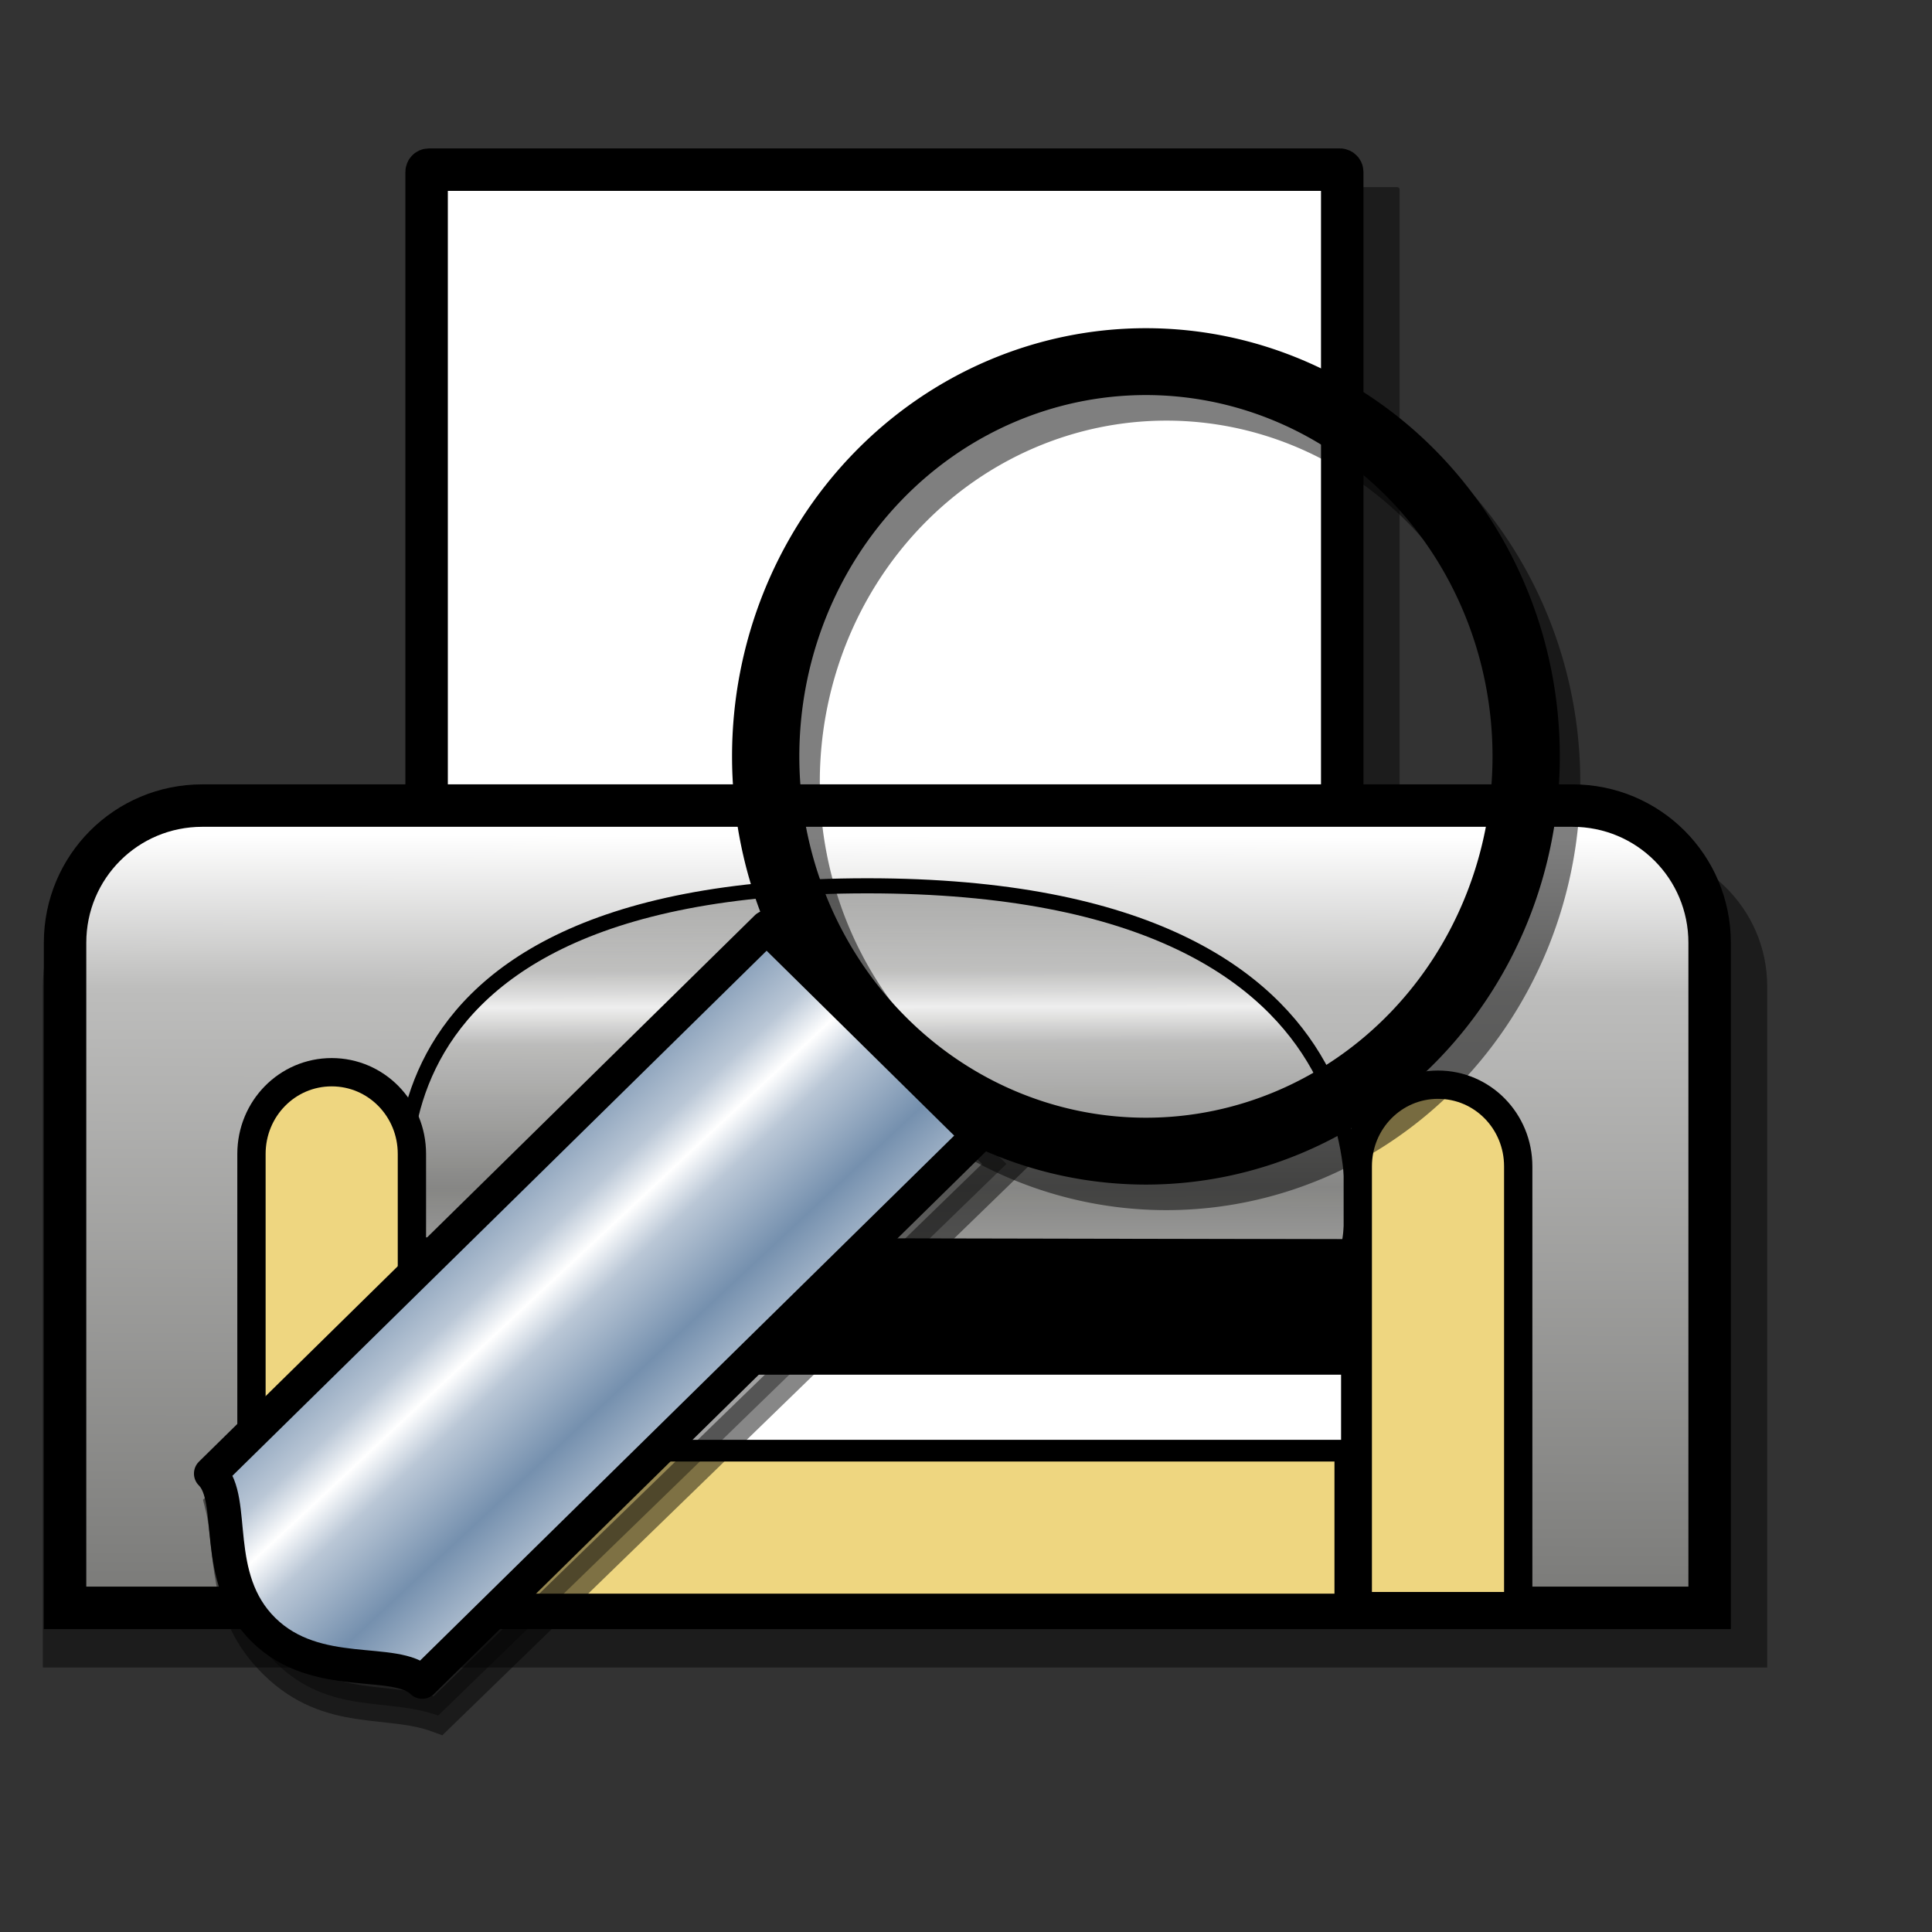 <?xml version="1.0" encoding="UTF-8" standalone="no"?>
<!DOCTYPE svg PUBLIC "-//W3C//DTD SVG 20010904//EN"
"http://www.w3.org/TR/2001/REC-SVG-20010904/DTD/svg10.dtd">
<!-- Created with Inkscape (http://www.inkscape.org/) -->
<svg
   id="svg1"
   sodipodi:version="0.32"
   inkscape:version="0.38.1"
   width="128pt"
   height="128pt"
   sodipodi:docbase="/usr/share/icons/Fuzzy/scalable/stock"
   sodipodi:docname="stock_print-preview.svg"
   xmlns="http://www.w3.org/2000/svg"
   xmlns:inkscape="http://www.inkscape.org/namespaces/inkscape"
   xmlns:sodipodi="http://sodipodi.sourceforge.net/DTD/sodipodi-0.dtd"
   xmlns:xlink="http://www.w3.org/1999/xlink">
  <rect width="100%" height="100%" fill="#333333" stroke="none"/>
  <defs
     id="defs3">
    <linearGradient
       id="linearGradient855">
      <stop
         style="stop-color:#ffffff;stop-opacity:1;"
         offset="0"
         id="stop856" />
      <stop
         style="stop-color:#bac7d6;stop-opacity:1;"
         offset="0.324"
         id="stop859" />
      <stop
         style="stop-color:#7590ae;stop-opacity:1;"
         offset="1"
         id="stop858" />
    </linearGradient>
    <linearGradient
       id="linearGradient832">
      <stop
         style="stop-color:#ffffff;stop-opacity:1;"
         offset="0"
         id="stop833" />
      <stop
         style="stop-color:#00b8df;stop-opacity:1;"
         offset="0.5"
         id="stop835" />
      <stop
         style="stop-color:#0058a9;stop-opacity:1;"
         offset="1"
         id="stop834" />
    </linearGradient>
    <linearGradient
       xlink:href="#linearGradient855"
       id="linearGradient839"
       x1="0.446"
       y1="0.468"
       x2="0.559"
       y2="0.587"
       spreadMethod="reflect" />
    <linearGradient
       id="linearGradient835">
      <stop
         style="stop-color:#221d19;stop-opacity:1;"
         offset="0"
         id="stop836" />
      <stop
         style="stop-color:#bdbdbc;stop-opacity:1;"
         offset="0.842"
         id="stop837" />
      <stop
         style="stop-color:#fff;stop-opacity:1;"
         offset="1"
         id="stop838" />
    </linearGradient>
    <linearGradient
       id="linearGradient827">
      <stop
         style="stop-color:#7b7b79;stop-opacity:1;"
         offset="0"
         id="stop828" />
      <stop
         style="stop-color:#bdbdbc;stop-opacity:1;"
         offset="0.797"
         id="stop831" />
      <stop
         style="stop-color:#fff;stop-opacity:1;"
         offset="1"
         id="stop829" />
    </linearGradient>
    <linearGradient
       xlink:href="#linearGradient827"
       id="linearGradient830"
       x1="0.498"
       y1="0.984"
       x2="0.502"
       y2="0.039" />
    <linearGradient
       xlink:href="#linearGradient827"
       id="linearGradient834"
       x1="0.488"
       y1="0.836"
       x2="0.485"
       y2="0.336"
       spreadMethod="reflect" />
  </defs>
  <sodipodi:namedview
     id="base"
     pagecolor="#ffffff"
     bordercolor="#666666"
     borderopacity="1.0"
     inkscape:pageopacity="0.0"
     inkscape:pageshadow="2"
     inkscape:zoom="5.6718750"
     inkscape:cx="63.234870"
     inkscape:cy="64.000032"
     inkscape:window-width="792"
     inkscape:window-height="896"
     snaptogrid="false"
     showgrid="true"
     gridspacingx="1mm"
     gridspacingy="1mm"
     inkscape:window-x="25"
     inkscape:window-y="31" />
  <rect
     style="fill:#000000;fill-rule:evenodd;stroke:none;stroke-width:3.75;stroke-linejoin:round;stroke-linecap:round;fill-opacity:0.446;"
     id="rect844"
     width="80.882"
     height="75.813"
     ry="0.2"
     x="42.755"
     y="16.529" />
  <rect
     style="fill:#ffffff;fill-rule:evenodd;stroke:#000000;stroke-width:3.75;stroke-linejoin:round;stroke-linecap:round;"
     id="rect843"
     width="80.882"
     height="74.05"
     ry="0.196"
     x="37.686"
     y="14.986" />
  <path
     style="fill-rule:evenodd;stroke:none;stroke-width:3.75;fill:#000000;stroke-dasharray:none;fill-opacity:0.446;"
     d="M 16.49,74.706 C 9.449,74.706 3.781,80.244 3.781,87.123 C 3.781,87.123 3.781,140.041 3.781,147.301 L 156.109,147.301 L 156.109,87.123 C 156.109,80.244 150.44,74.706 143.399,74.706 L 16.49,74.706 z "
     id="path842"
     sodipodi:nodetypes="ccccccc" />
  <path
     style="fill-rule:evenodd;stroke:#000000;stroke-width:3.75;fill:url(#linearGradient830);stroke-dasharray:none;"
     d="M 17.868,71.163 C 11.153,71.163 5.747,76.569 5.747,83.284 C 5.747,83.284 5.747,134.942 5.747,142.029 L 151.023,142.029 L 151.023,83.284 C 151.023,76.569 145.617,71.163 138.902,71.163 L 17.868,71.163 z "
     id="path826"
     sodipodi:nodetypes="ccccccc" />
  <path
     style="fill:url(#linearGradient834);fill-rule:evenodd;stroke:black;stroke-opacity:1;stroke-width:1pt;stroke-linejoin:miter;stroke-linecap:butt;fill-opacity:0.75;"
     d="M 36.364,109.972 C 36.364,109.972 27.007,78.249 76.613,78.249 C 126.22,78.249 119.133,110.139 119.133,110.139 L 36.364,109.972 z "
     id="path845"
     sodipodi:nodetypes="cccc" />
  <path
     style="fill-rule:evenodd;stroke:#000000;stroke-width:2.5;stroke-dasharray:none;fill:#eed680;fill-opacity:1;"
     d="M 29.3,94.716 C 25.374,94.716 22.214,97.935 22.214,101.933 C 22.214,101.933 22.214,137.236 22.214,140.779 C 26.14,140.779 32.844,140.779 36.387,140.779 L 36.387,101.933 C 36.387,97.935 33.226,94.716 29.3,94.716 z "
     id="path833"
     sodipodi:nodetypes="cccccc" />
  <path
     style="fill-rule:evenodd;stroke:#000000;stroke-width:2.5;stroke-dasharray:none;fill:#eed680;fill-opacity:1;"
     d="M 127.029,95.818 C 123.103,95.818 119.942,99.037 119.942,103.035 C 119.942,103.035 119.942,138.337 119.942,141.881 C 123.868,141.881 130.572,141.881 134.115,141.881 L 134.115,103.035 C 134.115,99.037 130.955,95.818 127.029,95.818 z "
     id="path839"
     sodipodi:nodetypes="cccccc" />
  <rect
     style="fill-rule:evenodd;stroke:#000000;stroke-width:2.5;stroke-opacity:1;stroke-dasharray:none;fill:#eed680;fill-opacity:1;"
     id="rect840"
     width="81.496"
     height="14.173"
     ry="0"
     x="37.637"
     y="127.856" />
  <rect
     style="fill-rule:evenodd;stroke:#000000;stroke-width:1pt;"
     id="rect841"
     width="81.496"
     height="10.63"
     x="37.637"
     y="110.139" />
  <rect
     style="fill-rule:evenodd;stroke:#000000;stroke-width:1pt;fill:#ffffff;fill-opacity:1;"
     id="rect842"
     width="81.496"
     height="7.087"
     x="37.637"
     y="120.769" />
  <path
     sodipodi:type="arc"
     style="fill-rule:evenodd;stroke:#000000;stroke-width:7.365;stroke-dasharray:none;fill:none;fill-opacity:0;stroke-opacity:0.503;"
     id="path848"
     sodipodi:cx="115.99770"
     sodipodi:cy="47.864128"
     sodipodi:rx="41.621861"
     sodipodi:ry="43.481258"
     d="M 157.62 47.864 A 41.622 43.481 0 1 0 74.376,47.864 A 41.622 43.481 0 1 0 157.62 47.864 z"
     transform="matrix(0.807,0,0,0.802,9.426,30.688)" />
  <path
     style="fill-opacity:0.368;fill-rule:evenodd;stroke:#000000;stroke-width:3.011;stroke-opacity:0.471;"
     d="M 88.91,102.814 L 38.705,151.549 C 34.237,149.909 29.149,151.542 24.375,146.894 C 19.6,142.246 20.607,136.877 19.607,132.956 L 69.812,84.221 C 74.586,88.869 84.136,98.165 88.91,102.814 z "
     id="path837"
     sodipodi:nodetypes="cccccc" />
  <path
     sodipodi:type="arc"
     style="fill-rule:evenodd;stroke:#000000;stroke-width:7.365;stroke-dasharray:none;fill:#000000;fill-opacity:0;"
     id="path840"
     sodipodi:cx="115.99770"
     sodipodi:cy="47.864128"
     sodipodi:rx="41.621861"
     sodipodi:ry="43.481258"
     d="M 157.62 47.864 A 41.622 43.481 0 1 0 74.376,47.864 A 41.622 43.481 0 1 0 157.62 47.864 z"
     transform="matrix(0.807,0,0,0.802,7.617,28.43)" />
  <path
     style="fill:url(#linearGradient839);fill-rule:evenodd;stroke:#000000;stroke-width:2.963;stroke-linejoin:round;"
     d="M 86.401,100.319 L 37.295,148.585 C 34.96,146.283 27.948,148.578 23.278,143.975 C 18.608,139.372 20.95,132.473 18.615,130.172 L 67.721,81.906 C 72.391,86.509 81.731,95.716 86.401,100.319 z "
     id="path830"
     sodipodi:nodetypes="cccccc" />
  <path
     sodipodi:type="arc"
     style="fill-rule:evenodd;stroke:none;stroke-width:1pt;fill:#ffffff;fill-opacity:1;"
     id="path849"
     sodipodi:cx="12.729710"
     sodipodi:cy="16.969549"
     sodipodi:rx="13.873954"
     sodipodi:ry="17.449715"
     d="M 26.604 16.97 A 13.874 17.45 0 1 0 -1.144,16.97 A 13.874 17.45 0 1 0 26.604 16.97 z"
     transform="matrix(0.595,0.52,-0.521,0.594,97.042,38.727)" />
</svg>
